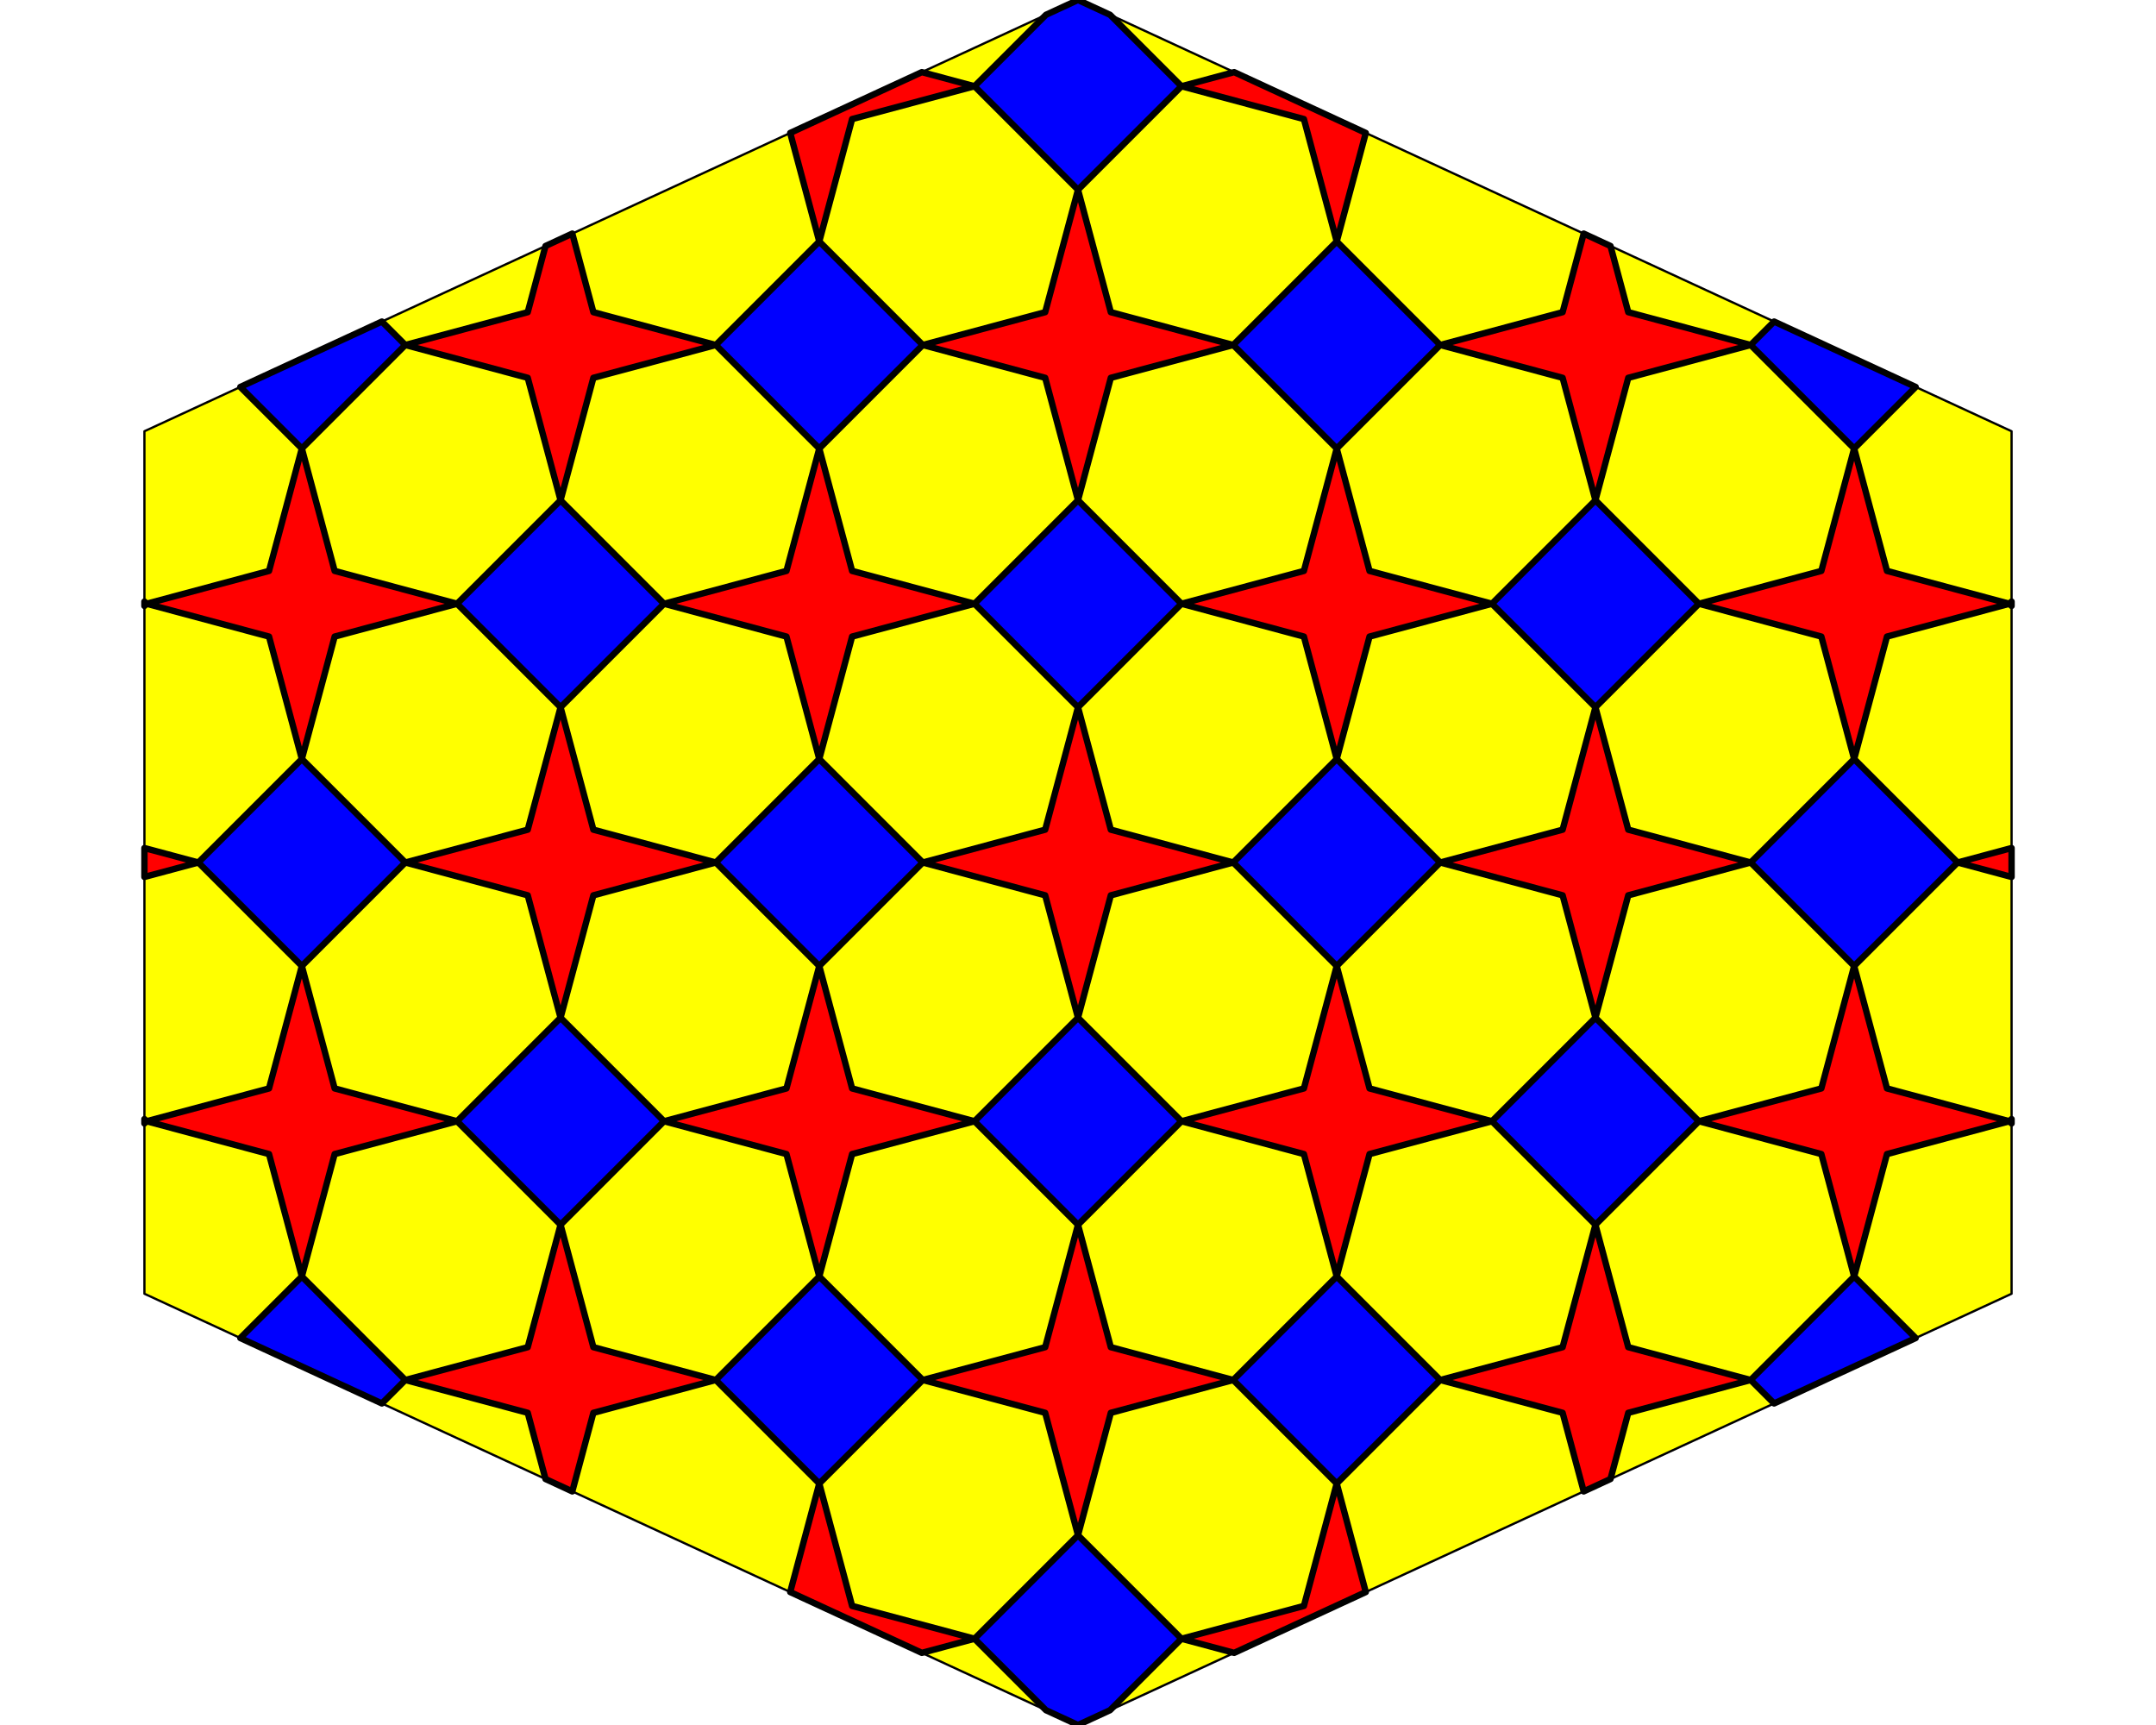 <?xml version='1.0' encoding='UTF-8' ?>
<svg xmlns='http://www.w3.org/2000/svg' xmlns:xlink='http://www.w3.org/1999/xlink' class='svglite' data-engine-version='2.0' width='720.00pt' height='576.00pt' viewBox='0 0 720.00 576.00'>
<defs>
  <style type='text/css'><![CDATA[
    .svglite line, .svglite polyline, .svglite polygon, .svglite path, .svglite rect, .svglite circle {
      fill: none;
      stroke: #000000;
      stroke-linecap: round;
      stroke-linejoin: round;
      stroke-miterlimit: 10.00;
    }
  ]]></style>
</defs>
<rect width='100%' height='100%' style='stroke: none; fill: #FFFFFF;'/>
<defs>
  <clipPath id='cpMC4wMHw3MjAuMDB8MC4wMHw1NzYuMDA='>
    <rect x='0.00' y='0.00' width='720.00' height='576.00' />
  </clipPath>
</defs>
<g clip-path='url(#cpMC4wMHw3MjAuMDB8MC4wMHw1NzYuMDA=)'>
<polygon points='360.00,0.00 48.23,144.00 48.23,432.00 360.00,576.00 671.77,432.00 671.77,144.00 ' style='stroke-width: 0.75; fill: #FFFF00;' />
<polygon points='100.80,322.56 89.84,363.44 48.96,374.40 89.84,385.36 100.80,426.24 111.76,385.36 152.64,374.40 111.76,363.44 ' style='stroke-width: 2.13; fill: #FF0000;' />
<polygon points='100.80,149.76 89.84,190.64 48.96,201.60 89.84,212.56 100.80,253.44 111.76,212.56 152.64,201.60 111.76,190.64 ' style='stroke-width: 2.13; fill: #FF0000;' />
<polygon points='187.20,236.16 176.24,277.04 135.36,288.00 176.24,298.96 187.20,339.84 198.16,298.96 239.04,288.00 198.16,277.04 ' style='stroke-width: 2.13; fill: #FF0000;' />
<polygon points='273.60,322.56 262.64,363.44 221.76,374.40 262.64,385.36 273.60,426.24 284.56,385.36 325.44,374.40 284.56,363.44 ' style='stroke-width: 2.13; fill: #FF0000;' />
<polygon points='273.60,149.76 262.64,190.64 221.76,201.60 262.64,212.56 273.60,253.44 284.56,212.56 325.44,201.60 284.56,190.64 ' style='stroke-width: 2.13; fill: #FF0000;' />
<polygon points='360.00,408.96 349.04,449.84 308.16,460.80 349.04,471.76 360.00,512.64 370.96,471.76 411.84,460.80 370.96,449.84 ' style='stroke-width: 2.13; fill: #FF0000;' />
<polygon points='360.00,236.16 349.04,277.04 308.16,288.00 349.04,298.96 360.00,339.84 370.96,298.96 411.84,288.00 370.96,277.04 ' style='stroke-width: 2.13; fill: #FF0000;' />
<polygon points='360.00,63.36 349.04,104.24 308.16,115.20 349.04,126.16 360.00,167.04 370.96,126.16 411.84,115.20 370.96,104.24 ' style='stroke-width: 2.13; fill: #FF0000;' />
<polygon points='446.40,322.56 435.44,363.44 394.56,374.40 435.44,385.36 446.40,426.24 457.36,385.36 498.24,374.40 457.36,363.44 ' style='stroke-width: 2.13; fill: #FF0000;' />
<polygon points='446.40,149.76 435.44,190.64 394.56,201.60 435.44,212.56 446.40,253.44 457.36,212.56 498.24,201.60 457.36,190.64 ' style='stroke-width: 2.13; fill: #FF0000;' />
<polygon points='532.80,236.16 521.84,277.04 480.96,288.00 521.84,298.96 532.80,339.84 543.76,298.96 584.64,288.00 543.76,277.04 ' style='stroke-width: 2.13; fill: #FF0000;' />
<polygon points='619.20,322.56 608.24,363.44 567.36,374.40 608.24,385.36 619.20,426.24 630.16,385.36 671.04,374.40 630.16,363.44 ' style='stroke-width: 2.13; fill: #FF0000;' />
<polygon points='619.20,149.76 608.24,190.64 567.36,201.60 608.24,212.56 619.20,253.44 630.16,212.56 671.04,201.60 630.16,190.64 ' style='stroke-width: 2.13; fill: #FF0000;' />
<polygon points='48.23,283.17 66.24,288.00 48.23,292.83 48.23,283.17 ' style='stroke-width: 2.13; fill: #FF0000;' />
<polygon points='182.17,493.86 176.24,471.76 135.36,460.80 176.24,449.84 187.20,408.96 198.16,449.84 239.04,460.80 198.16,471.76 191.12,498.00 182.17,493.86 ' style='stroke-width: 2.13; fill: #FF0000;' />
<polygon points='191.12,78.00 198.16,104.24 239.04,115.20 198.16,126.16 187.20,167.04 176.24,126.16 135.36,115.20 176.24,104.24 182.17,82.14 191.12,78.00 ' style='stroke-width: 2.13; fill: #FF0000;' />
<polygon points='263.89,531.61 273.60,495.36 284.56,536.24 325.44,547.20 307.85,551.91 263.89,531.61 ' style='stroke-width: 2.13; fill: #FF0000;' />
<polygon points='307.85,24.09 325.44,28.80 284.56,39.76 273.60,80.64 263.89,44.39 307.85,24.09 ' style='stroke-width: 2.13; fill: #FF0000;' />
<polygon points='412.15,551.91 394.56,547.20 435.44,536.24 446.40,495.36 456.11,531.61 412.15,551.91 ' style='stroke-width: 2.13; fill: #FF0000;' />
<polygon points='456.11,44.39 446.40,80.64 435.44,39.76 394.56,28.80 412.15,24.09 456.11,44.39 ' style='stroke-width: 2.13; fill: #FF0000;' />
<polygon points='528.88,498.00 521.84,471.76 480.96,460.80 521.84,449.84 532.80,408.96 543.76,449.84 584.64,460.80 543.76,471.76 537.83,493.86 528.88,498.00 ' style='stroke-width: 2.13; fill: #FF0000;' />
<polygon points='537.83,82.14 543.76,104.24 584.64,115.20 543.76,126.16 532.80,167.04 521.84,126.16 480.96,115.20 521.84,104.24 528.88,78.00 537.83,82.14 ' style='stroke-width: 2.13; fill: #FF0000;' />
<polygon points='671.77,292.83 653.76,288.00 671.77,283.17 671.77,292.83 ' style='stroke-width: 2.13; fill: #FF0000;' />
<polygon points='100.80,253.44 66.24,288.00 100.80,322.56 135.36,288.00 ' style='stroke-width: 2.13; fill: #0000FF;' />
<polygon points='187.20,339.84 152.64,374.40 187.20,408.96 221.76,374.40 ' style='stroke-width: 2.13; fill: #0000FF;' />
<polygon points='187.20,167.04 152.64,201.60 187.20,236.16 221.76,201.60 ' style='stroke-width: 2.13; fill: #0000FF;' />
<polygon points='273.60,426.24 239.04,460.80 273.60,495.36 308.16,460.80 ' style='stroke-width: 2.13; fill: #0000FF;' />
<polygon points='273.60,253.44 239.04,288.00 273.60,322.56 308.16,288.00 ' style='stroke-width: 2.13; fill: #0000FF;' />
<polygon points='273.60,80.64 239.04,115.20 273.60,149.76 308.16,115.20 ' style='stroke-width: 2.13; fill: #0000FF;' />
<polygon points='360.00,339.84 325.44,374.40 360.00,408.96 394.56,374.40 ' style='stroke-width: 2.13; fill: #0000FF;' />
<polygon points='360.00,167.04 325.44,201.60 360.00,236.16 394.56,201.60 ' style='stroke-width: 2.13; fill: #0000FF;' />
<polygon points='446.40,426.24 411.84,460.80 446.40,495.36 480.96,460.80 ' style='stroke-width: 2.13; fill: #0000FF;' />
<polygon points='446.40,253.44 411.84,288.00 446.40,322.56 480.96,288.00 ' style='stroke-width: 2.13; fill: #0000FF;' />
<polygon points='446.40,80.64 411.84,115.20 446.40,149.76 480.96,115.20 ' style='stroke-width: 2.13; fill: #0000FF;' />
<polygon points='532.80,339.84 498.24,374.40 532.80,408.96 567.36,374.40 ' style='stroke-width: 2.13; fill: #0000FF;' />
<polygon points='532.80,167.04 498.24,201.60 532.80,236.16 567.36,201.60 ' style='stroke-width: 2.13; fill: #0000FF;' />
<polygon points='619.20,253.44 584.64,288.00 619.20,322.56 653.76,288.00 ' style='stroke-width: 2.13; fill: #0000FF;' />
<polygon points='48.23,373.67 48.96,374.40 48.23,375.13 48.23,373.67 ' style='stroke-width: 2.13; fill: #0000FF;' />
<polygon points='48.23,200.87 48.96,201.60 48.23,202.33 48.23,200.87 ' style='stroke-width: 2.13; fill: #0000FF;' />
<polygon points='80.25,446.79 100.80,426.24 135.36,460.80 127.53,468.63 80.25,446.79 ' style='stroke-width: 2.13; fill: #0000FF;' />
<polygon points='127.53,107.37 135.36,115.20 100.80,149.76 80.25,129.21 127.53,107.37 ' style='stroke-width: 2.13; fill: #0000FF;' />
<polygon points='349.30,571.06 325.44,547.20 360.00,512.64 394.56,547.20 370.70,571.06 360.00,576.00 349.30,571.06 ' style='stroke-width: 2.13; fill: #0000FF;' />
<polygon points='370.70,4.94 394.56,28.80 360.00,63.36 325.44,28.80 349.30,4.94 360.00,0.00 370.70,4.94 ' style='stroke-width: 2.13; fill: #0000FF;' />
<polygon points='592.47,468.63 584.64,460.80 619.20,426.24 639.75,446.79 592.47,468.63 ' style='stroke-width: 2.13; fill: #0000FF;' />
<polygon points='639.75,129.21 619.20,149.76 584.64,115.20 592.47,107.37 639.75,129.21 ' style='stroke-width: 2.13; fill: #0000FF;' />
<polygon points='671.77,375.13 671.04,374.40 671.77,373.67 671.77,375.13 ' style='stroke-width: 2.13; fill: #0000FF;' />
<polygon points='671.77,202.33 671.04,201.60 671.77,200.87 671.77,202.33 ' style='stroke-width: 2.13; fill: #0000FF;' />
</g>
</svg>

